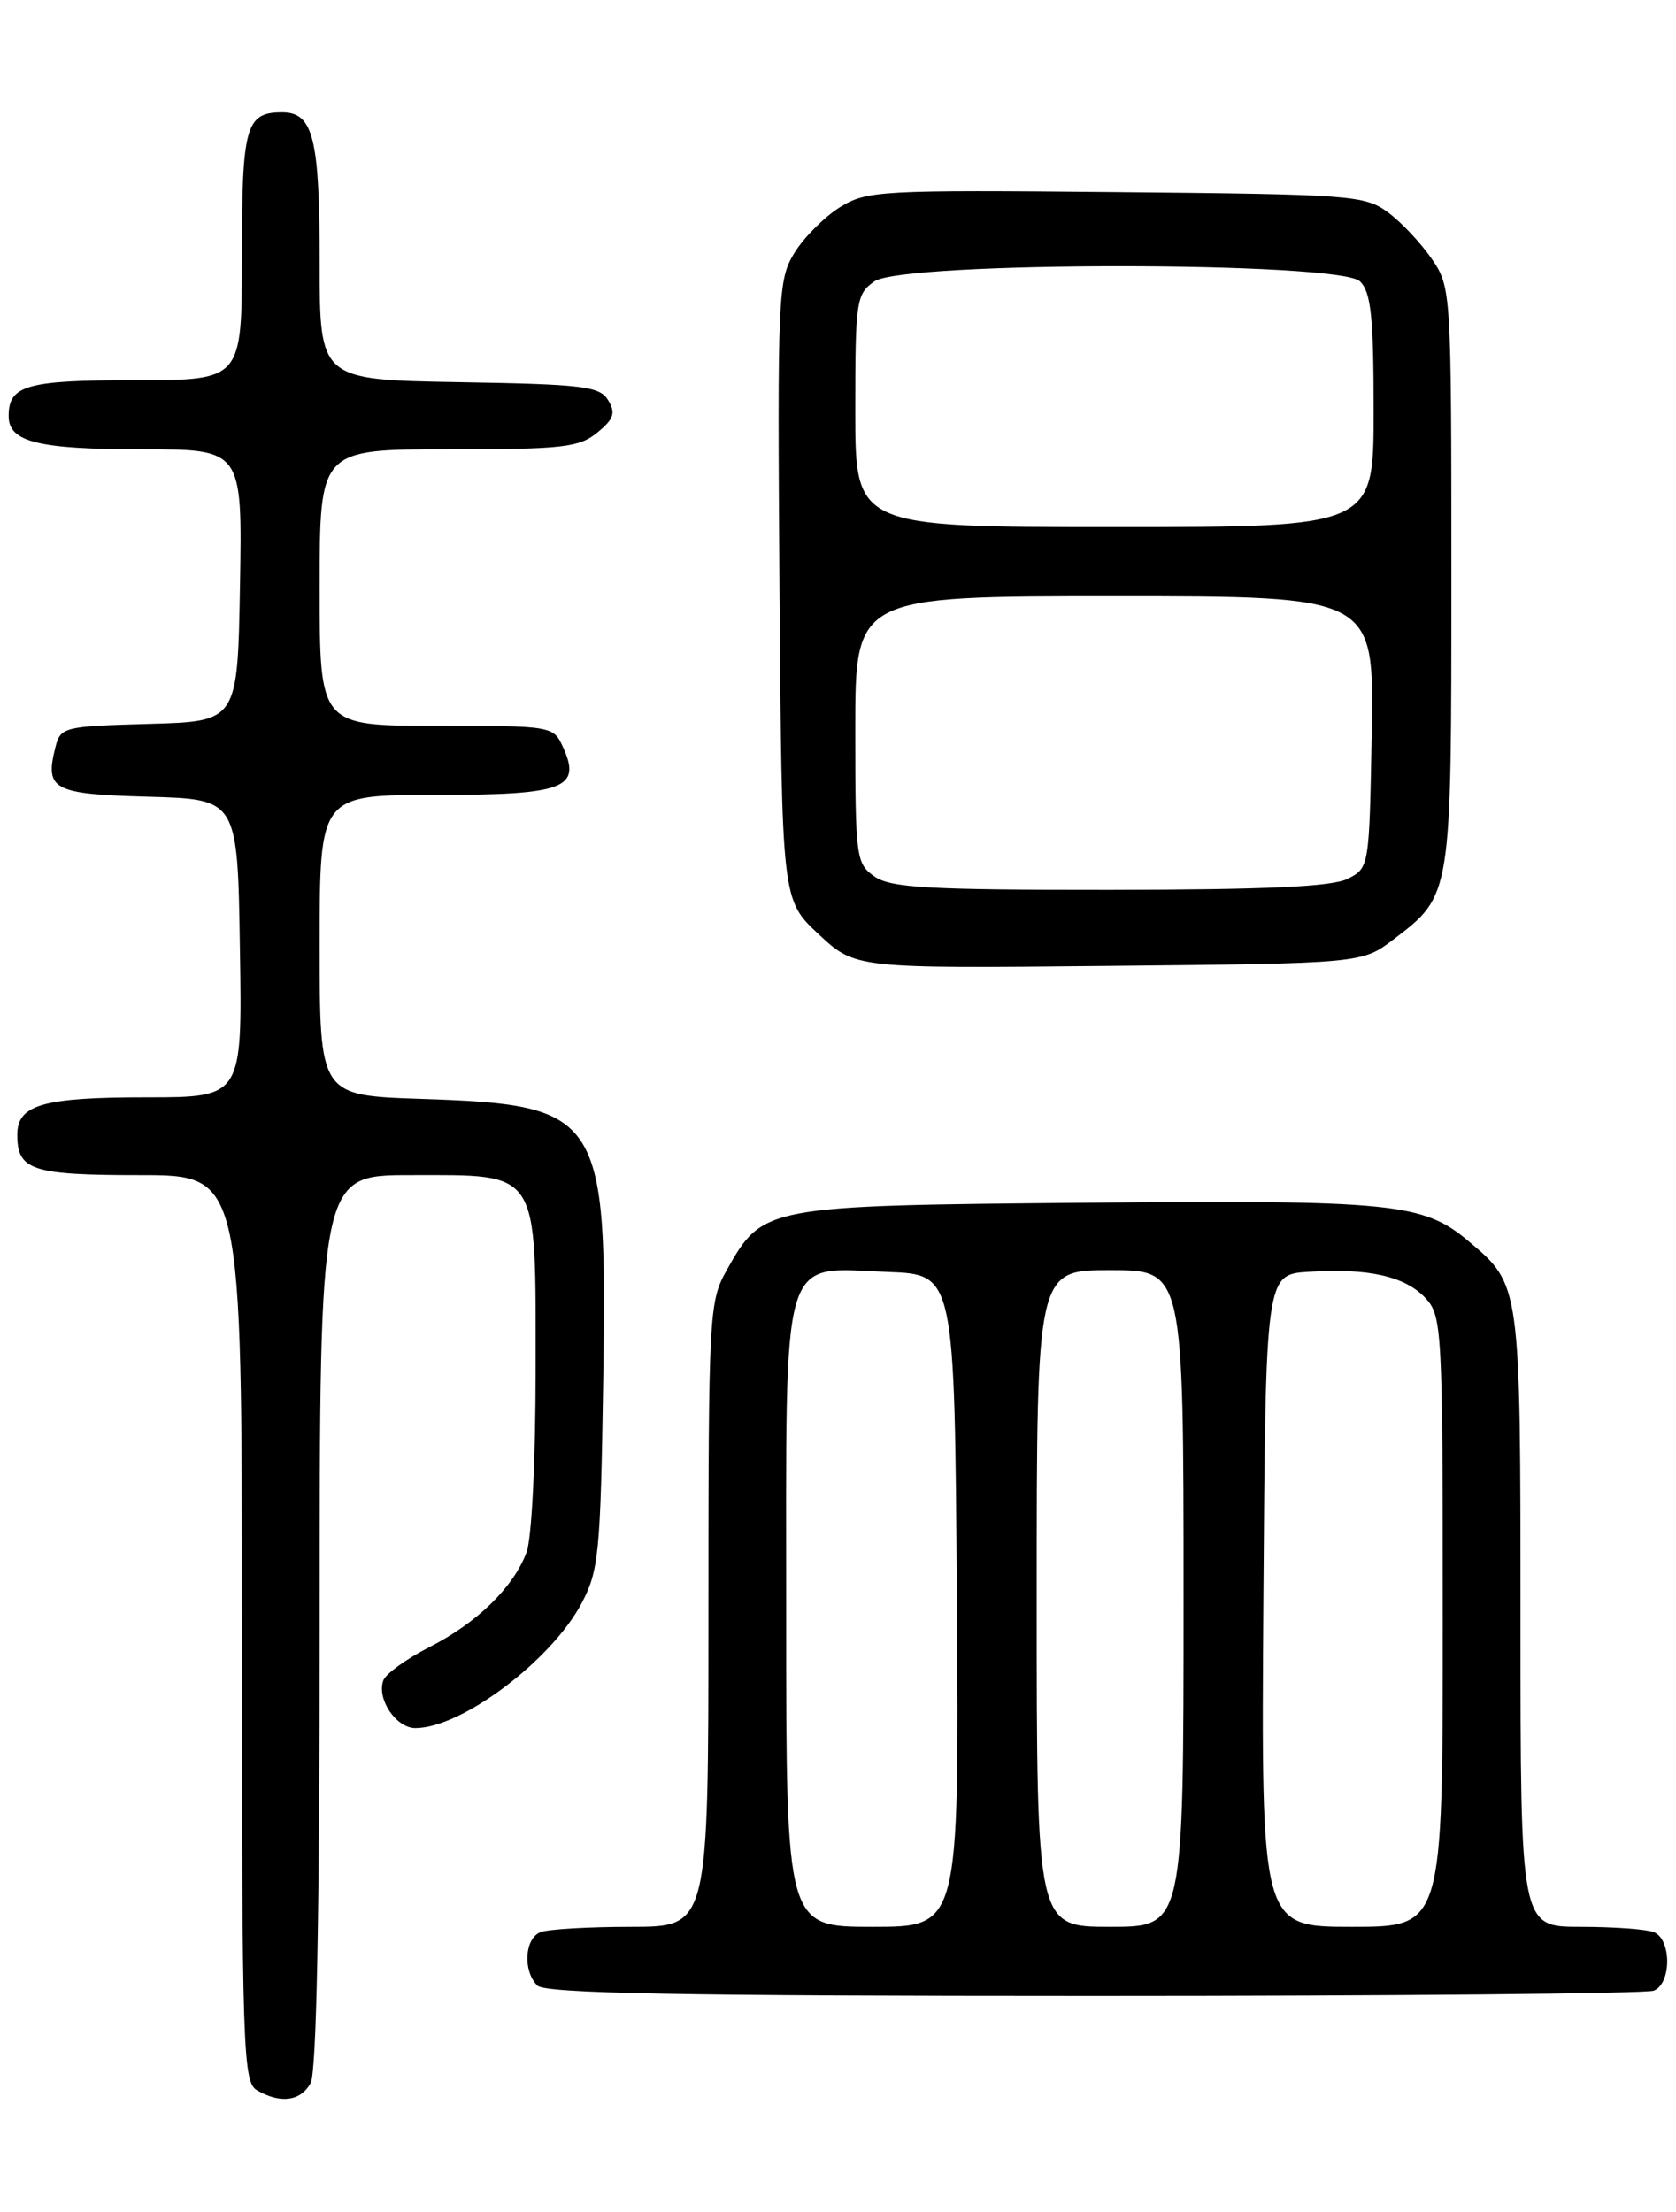 <?xml version="1.0" encoding="UTF-8" standalone="no"?>
<!DOCTYPE svg PUBLIC "-//W3C//DTD SVG 1.1//EN" "http://www.w3.org/Graphics/SVG/1.1/DTD/svg11.dtd" >
<svg xmlns="http://www.w3.org/2000/svg" xmlns:xlink="http://www.w3.org/1999/xlink" version="1.1" viewBox="0 0 194 256">
 <g >
 <path fill="currentColor"
d=" M 35.96 241.07 C 36.64 239.80 37.00 221.20 37.00 187.57 C 37.00 136.00 37.00 136.00 47.50 136.00 C 62.56 136.00 62.00 135.13 62.00 158.43 C 62.00 169.03 61.55 178.07 60.94 179.68 C 59.40 183.74 55.22 187.82 49.70 190.63 C 47.06 191.98 44.67 193.70 44.38 194.46 C 43.56 196.59 45.84 200.00 48.08 200.00 C 53.40 200.00 63.76 192.23 67.30 185.59 C 69.31 181.82 69.51 179.81 69.82 159.92 C 70.31 128.87 69.68 127.88 48.75 127.18 C 37.00 126.79 37.00 126.79 37.00 109.39 C 37.00 92.00 37.00 92.00 50.38 92.00 C 65.33 92.00 67.34 91.25 65.17 86.47 C 64.05 84.02 63.93 84.00 50.52 84.00 C 37.00 84.00 37.00 84.00 37.00 68.00 C 37.00 52.00 37.00 52.00 51.89 52.00 C 65.14 52.00 67.04 51.79 69.14 50.06 C 71.06 48.49 71.29 47.79 70.39 46.31 C 69.41 44.70 67.48 44.47 53.14 44.23 C 37.00 43.95 37.00 43.95 37.00 30.41 C 37.00 15.97 36.26 13.00 32.66 13.00 C 28.44 13.00 28.00 14.58 28.00 29.70 C 28.00 44.00 28.00 44.00 15.70 44.00 C 3.04 44.00 1.00 44.58 1.00 48.16 C 1.00 51.15 4.41 52.00 16.46 52.00 C 28.05 52.00 28.05 52.00 27.78 67.75 C 27.50 83.50 27.50 83.50 17.26 83.78 C 7.32 84.06 7.00 84.14 6.40 86.53 C 5.18 91.41 6.13 91.91 17.21 92.21 C 27.50 92.50 27.50 92.50 27.77 109.75 C 28.05 127.00 28.05 127.00 16.96 127.00 C 4.93 127.00 2.00 127.85 2.00 131.34 C 2.00 135.44 3.70 136.00 16.20 136.00 C 28.00 136.00 28.00 136.00 28.00 188.45 C 28.00 237.35 28.12 240.97 29.75 241.92 C 32.47 243.51 34.83 243.18 35.96 241.07 Z  M 191.42 230.39 C 193.50 229.59 193.50 224.41 191.42 223.61 C 190.55 223.27 186.72 223.00 182.92 223.00 C 176.00 223.00 176.00 223.00 176.00 187.45 C 176.00 148.54 176.02 148.72 169.99 143.65 C 164.74 139.23 161.26 138.88 125.71 139.20 C 88.42 139.54 88.30 139.56 84.09 147.05 C 82.08 150.64 82.00 152.08 82.00 186.89 C 82.00 223.00 82.00 223.00 73.08 223.00 C 68.18 223.00 63.45 223.27 62.58 223.61 C 60.72 224.32 60.49 228.09 62.20 229.80 C 63.11 230.71 78.78 231.00 126.62 231.00 C 161.39 231.00 190.55 230.73 191.42 230.39 Z  M 161.33 108.70 C 168.04 103.58 168.00 103.80 168.00 66.70 C 168.00 33.70 167.97 33.26 165.75 29.99 C 164.51 28.17 162.23 25.74 160.68 24.59 C 157.99 22.60 156.49 22.49 129.18 22.23 C 101.93 21.97 100.34 22.06 97.24 23.97 C 95.45 25.08 93.08 27.45 91.97 29.24 C 90.05 32.37 89.98 33.95 90.23 68.32 C 90.50 104.15 90.50 104.15 94.76 108.12 C 99.01 112.09 99.01 112.09 128.34 111.79 C 157.66 111.50 157.66 111.50 161.33 108.70 Z  M 91.00 187.00 C 91.00 144.07 90.21 146.73 102.79 147.21 C 110.50 147.50 110.50 147.50 110.76 185.25 C 111.02 223.00 111.02 223.00 101.01 223.00 C 91.00 223.00 91.00 223.00 91.00 187.00 Z  M 120.00 185.00 C 120.00 147.00 120.00 147.00 128.50 147.00 C 137.00 147.00 137.00 147.00 137.00 185.00 C 137.00 223.00 137.00 223.00 128.50 223.00 C 120.00 223.00 120.00 223.00 120.00 185.00 Z  M 146.24 185.25 C 146.50 147.50 146.50 147.50 151.50 147.19 C 158.40 146.75 162.65 147.71 165.00 150.23 C 166.92 152.29 167.00 153.78 167.00 187.69 C 167.00 223.00 167.00 223.00 156.49 223.00 C 145.98 223.00 145.98 223.00 146.24 185.25 Z  M 101.22 101.44 C 99.09 99.95 99.00 99.27 99.00 84.44 C 99.00 69.00 99.00 69.00 129.03 69.00 C 159.05 69.00 159.05 69.00 158.78 84.72 C 158.50 100.37 158.49 100.45 156.00 101.71 C 154.19 102.62 146.63 102.97 128.47 102.99 C 107.42 103.00 103.09 102.75 101.22 101.44 Z  M 99.00 47.56 C 99.00 34.80 99.11 34.03 101.22 32.56 C 104.56 30.22 155.09 30.23 157.43 32.57 C 158.70 33.84 159.00 36.70 159.00 47.57 C 159.00 61.00 159.00 61.00 129.00 61.00 C 99.00 61.00 99.00 61.00 99.00 47.56 Z "/>
</g>
</svg>